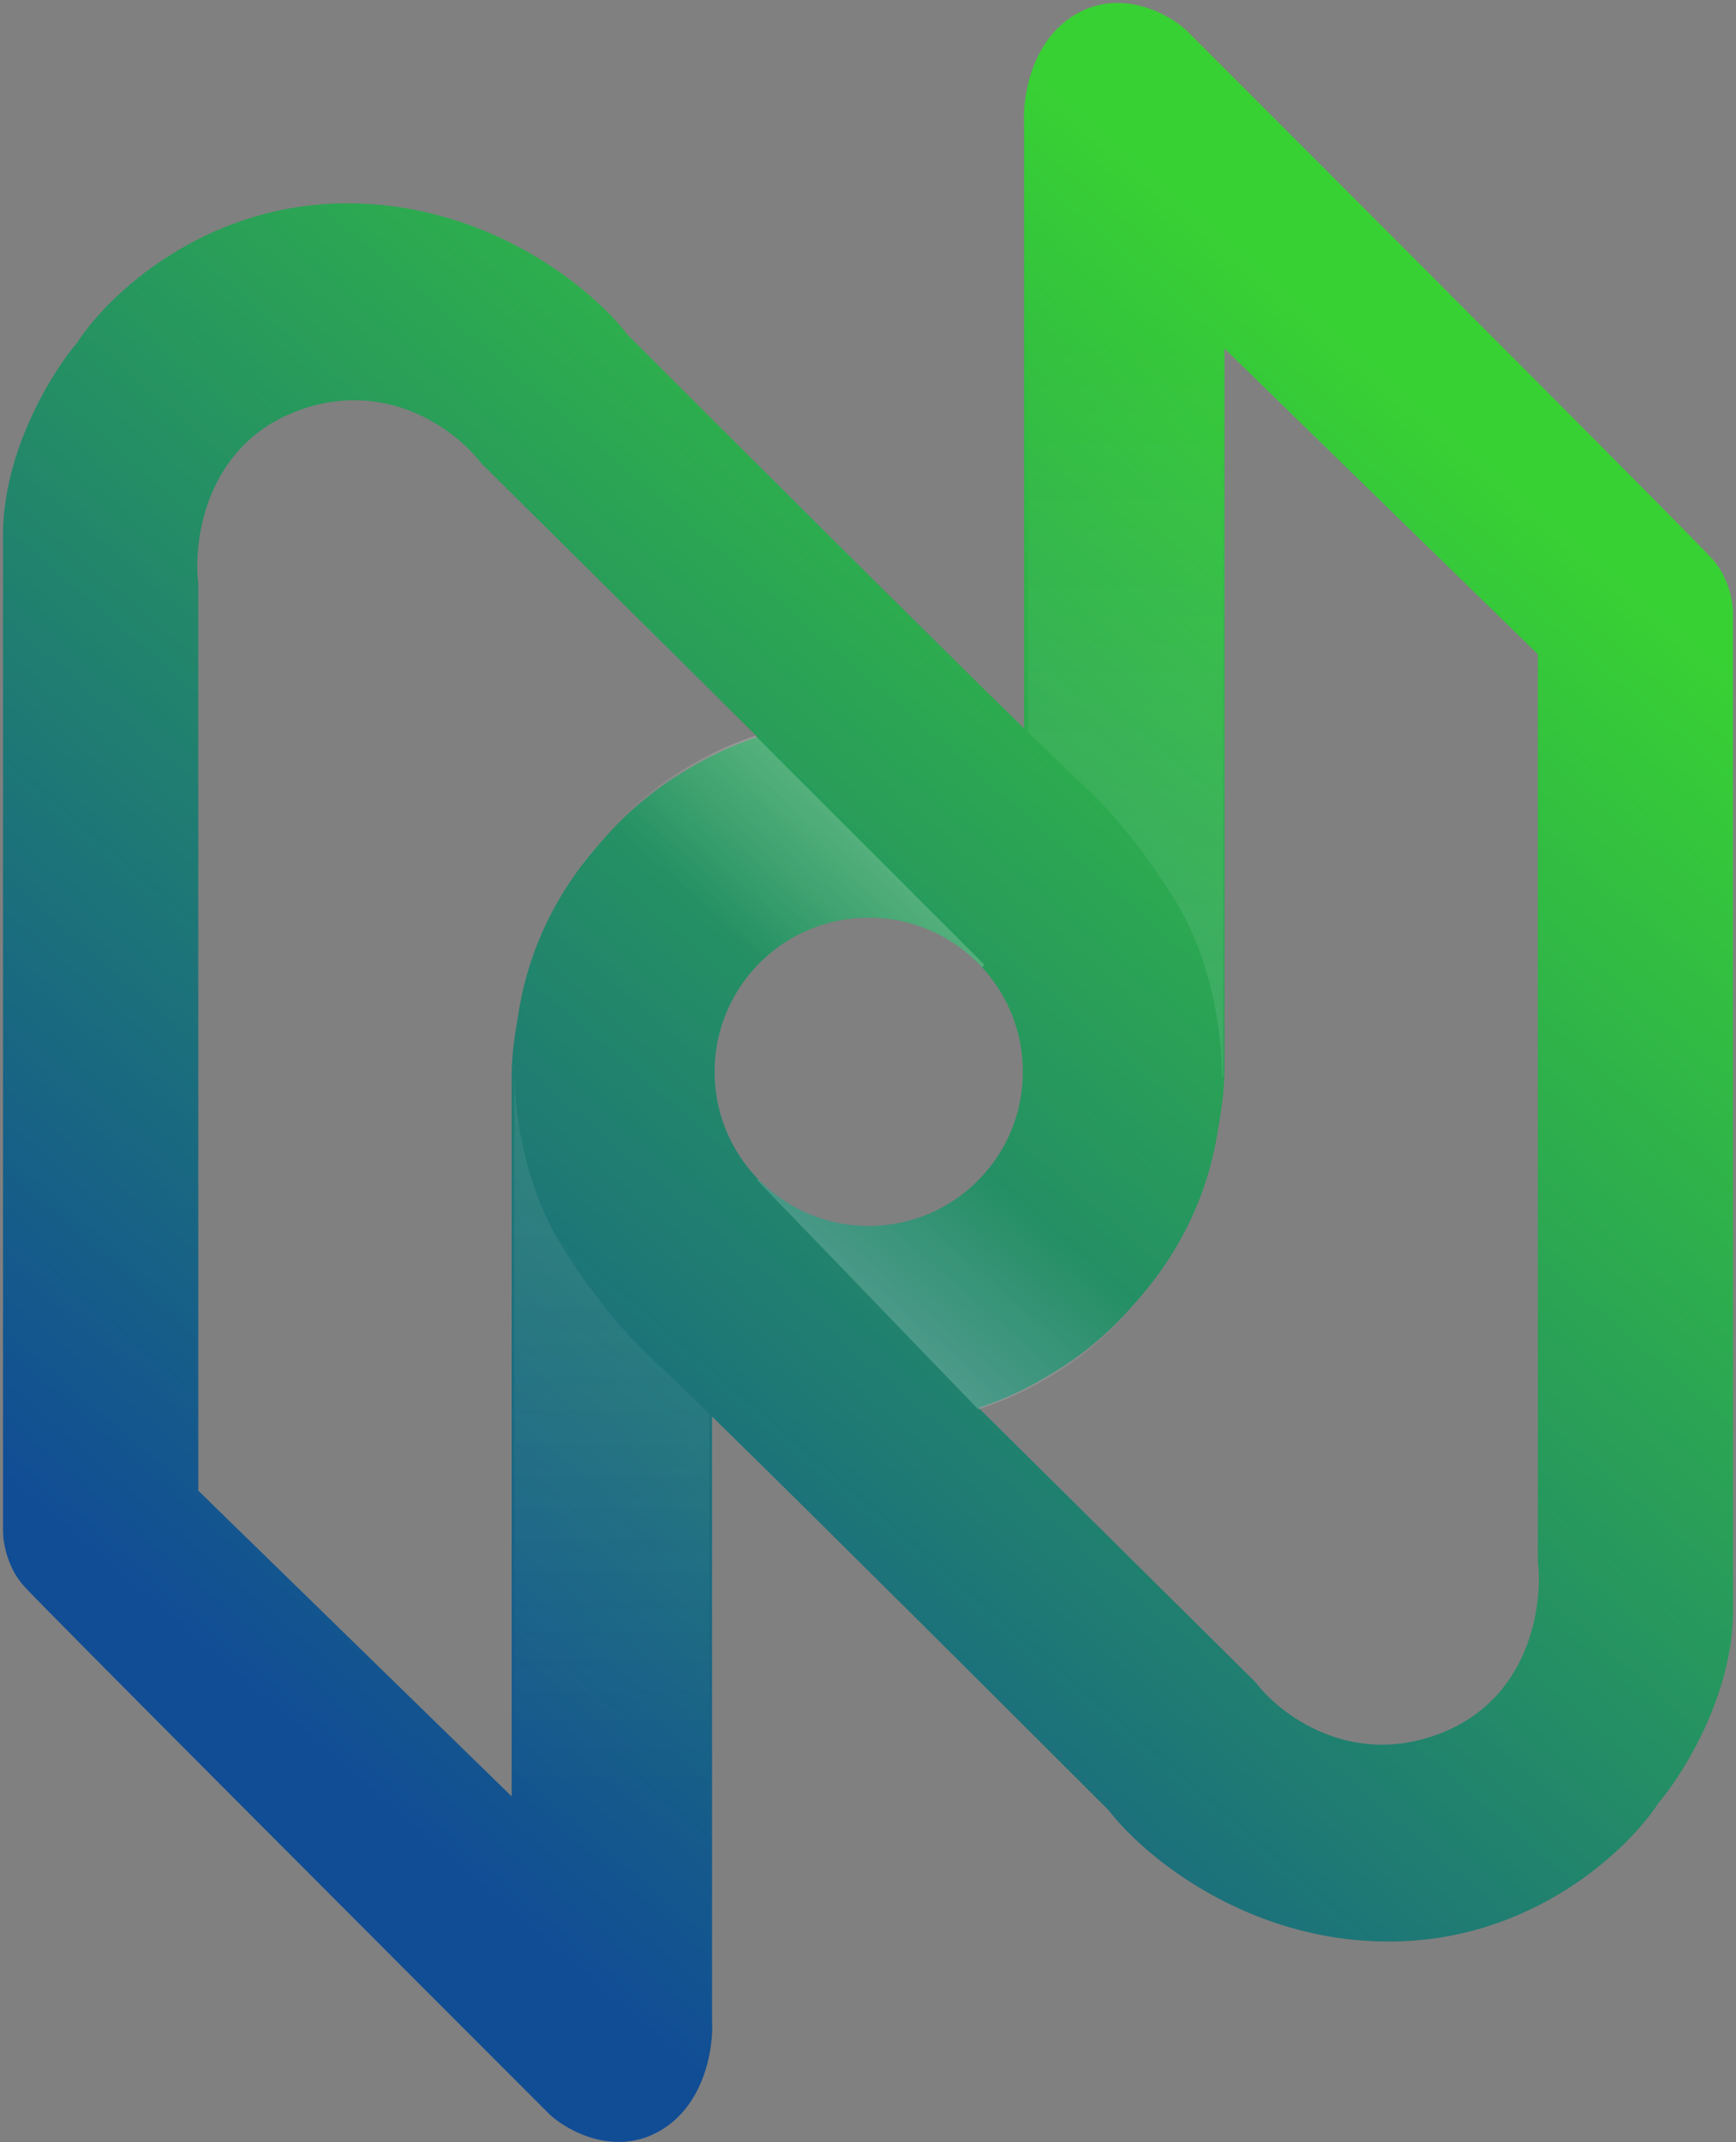 <svg width="492" height="607" viewBox="0 0 492 607" fill="none" xmlns="http://www.w3.org/2000/svg">
<rect x="0" y="0" width="492" height="607" fill="#808080" stroke="none"/>
<path fill-rule="evenodd" clip-rule="evenodd" d="M314.264 513.004C323.729 525.381 352.851 550.134 393.621 550.134C434.391 550.134 461.572 523.925 470.065 510.82C477.103 502.569 491.179 480.096 491.179 456.217V173.735C491.179 170.823 490.014 163.688 485.354 158.446C480.695 153.204 383.914 56.277 336.106 8.469C331.009 3.858 317.613 -3.471 304.8 4.1C291.986 11.672 289.754 28.126 290.239 35.406V206.391C261.755 178.551 207.168 124.143 177.773 94.748C168.308 82.371 139.187 57.618 98.416 57.618C57.646 57.618 30.465 83.827 21.972 96.932C14.934 105.183 0.858 127.656 0.858 151.536V434.017C0.858 436.929 2.023 444.064 6.683 449.306C11.342 454.548 108.123 551.475 155.931 599.284C161.028 603.895 174.424 611.224 187.237 603.652C200.051 596.08 202.284 579.626 201.798 572.346V401.361C230.282 429.201 284.869 483.609 314.264 513.004ZM171.063 237.745C156.041 254.231 148.992 272.115 146.661 288.943C145.555 294.785 145.058 300.068 145.014 304.424V509.005L56.194 422.367V165.367C54.737 153.233 58.232 126.49 83.859 116.588C109.486 106.687 129.483 122.17 136.278 131.149L214.673 208.819C207.882 211.063 201.027 214.181 194.252 218.368C184.988 223.885 177.34 230.535 171.063 237.745ZM277.369 398.931L355.763 476.6C362.558 485.579 382.555 501.062 408.182 491.161C433.809 481.259 437.304 454.516 435.847 442.382V185.381L347.027 98.744V303.325C346.983 307.698 346.482 313.006 345.367 318.875C343.028 335.676 335.983 353.525 320.996 369.984C314.726 377.189 307.086 383.837 297.834 389.354C291.045 393.554 284.175 396.682 277.369 398.931ZM289.889 303.693C289.889 327.818 270.332 347.376 246.207 347.376C232.636 347.376 220.511 341.188 212.499 331.479C212.165 331.075 211.838 330.664 211.519 330.248C205.879 322.889 202.527 313.685 202.527 303.697C202.527 279.572 222.085 260.015 246.21 260.015C260.106 260.015 272.487 266.503 280.488 276.617C286.375 284.06 289.889 293.466 289.889 303.693Z" fill="url(#paint0_linear_64_147)"/>
<path fill-rule="evenodd" clip-rule="evenodd" d="M346.296 305.15H346.681V96.929H291.35V207.469C298.526 214.476 303.916 219.665 306.637 222.15C320.033 234.381 331.148 251.514 335.031 258.552C340.532 268.524 346.262 285.545 346.296 305.15Z" fill="url(#paint1_linear_64_147)"/>
<path fill-rule="evenodd" clip-rule="evenodd" d="M145.776 305.153H145.741V507.55H201.072V400.654C193.703 393.456 188.168 388.125 185.398 385.596C172.002 373.365 160.888 356.231 157.005 349.194C151.744 339.658 146.274 323.676 145.776 305.153Z" fill="url(#paint2_linear_64_147)"/>
<path fill-rule="evenodd" clip-rule="evenodd" d="M214.525 334.334L277.202 399.298C317.521 386.234 346.675 348.372 346.675 303.7C346.675 275.69 335.213 250.357 316.723 232.136L276.566 272.294C284.779 280.236 289.886 291.371 289.886 303.699C289.886 327.825 270.329 347.382 246.204 347.382C233.876 347.382 222.74 342.275 214.798 334.062L214.525 334.334ZM187.946 221.836L164.342 245.44C170.842 236.323 178.828 228.337 187.946 221.836Z" fill="url(#paint3_linear_64_147)"/>
<path fill-rule="evenodd" clip-rule="evenodd" d="M279 273.369L214.098 208.466C174.356 221.861 145.737 259.437 145.737 303.696C145.737 332.068 157.497 357.692 176.408 375.962L216.576 335.794C207.935 327.813 202.523 316.386 202.523 303.696C202.523 279.571 222.08 260.013 246.206 260.013C258.896 260.013 270.323 265.425 278.303 274.066L279 273.369Z" fill="url(#paint4_linear_64_147)"/>
<defs>
<linearGradient id="paint0_linear_64_147" x1="59.443" y1="607.364" x2="534.96" y2="56.862" gradientUnits="userSpaceOnUse">
<stop offset="0.144" stop-color="#114D95"/>
<stop offset="0.823" stop-color="#38D133"/>
</linearGradient>
<linearGradient id="paint1_linear_64_147" x1="319.015" y1="96.929" x2="319.015" y2="305.15" gradientUnits="userSpaceOnUse">
<stop stop-color="white" stop-opacity="0"/>
<stop offset="1" stop-color="white" stop-opacity="0.1"/>
</linearGradient>
<linearGradient id="paint2_linear_64_147" x1="173.407" y1="305.153" x2="173.407" y2="507.55" gradientUnits="userSpaceOnUse">
<stop stop-color="#D9D9D9" stop-opacity="0.1"/>
<stop offset="1" stop-color="white" stop-opacity="0"/>
</linearGradient>
<linearGradient id="paint3_linear_64_147" x1="346.674" y1="275.286" x2="254.992" y2="380.114" gradientUnits="userSpaceOnUse">
<stop offset="0.623" stop-color="white" stop-opacity="0"/>
<stop offset="1" stop-color="white" stop-opacity="0.2"/>
</linearGradient>
<linearGradient id="paint4_linear_64_147" x1="241.112" y1="236.716" x2="145.737" y2="337.187" gradientUnits="userSpaceOnUse">
<stop stop-color="white" stop-opacity="0.2"/>
<stop offset="0.318" stop-color="white" stop-opacity="0"/>
</linearGradient>
</defs>
</svg>
